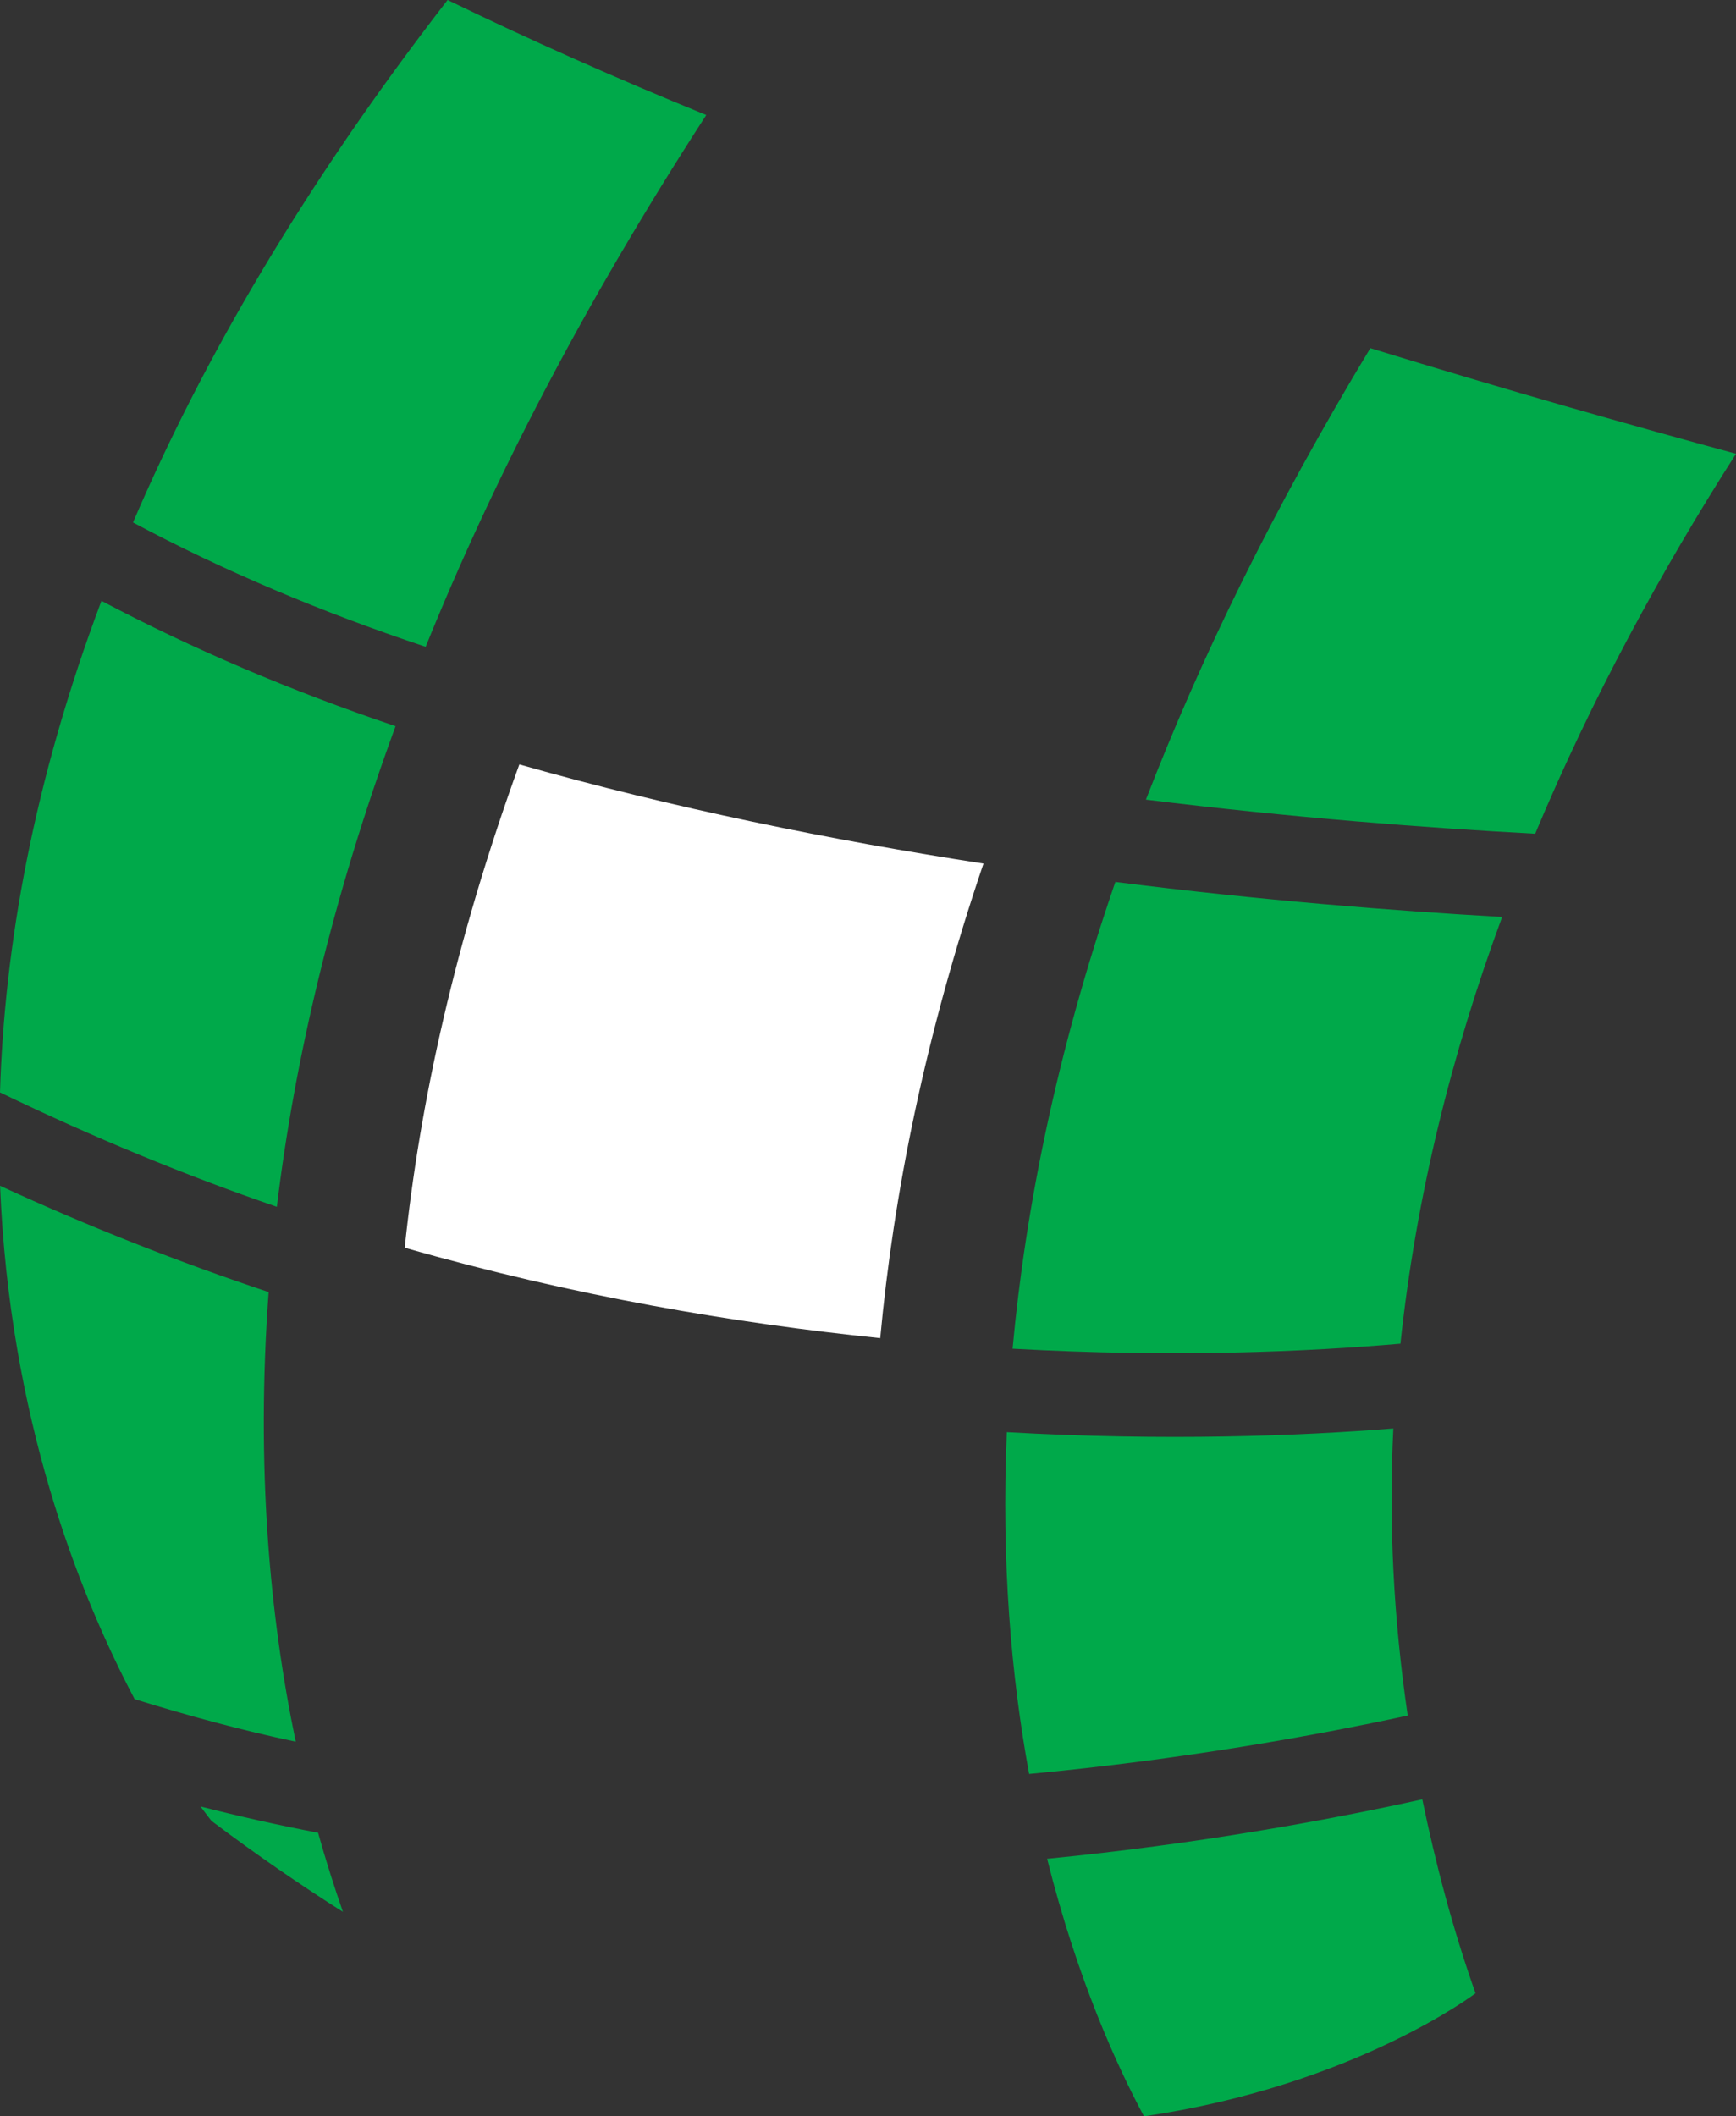 <svg version="1.1" id="图层_1" x="0px" y="0px" width="101.617px" height="123.829px" viewBox="0 0 101.617 123.829" enable-background="new 0 0 101.617 123.829" xml:space="preserve" xmlns="http://www.w3.org/2000/svg" xmlns:xlink="http://www.w3.org/1999/xlink" xmlns:xml="http://www.w3.org/XML/1998/namespace">
  <rect x="0" y="0" width="101.617" height="123.829" fill="#333333" stroke="none"/>
  <g>
    <path fill="#FFFFFF" d="M23.69,73.005c9.914,2.833,19.326,4.419,27.834,5.291c0.777-8.38,2.609-17.644,6.044-27.766
		c-8.855-1.362-18.159-3.239-27.169-5.803C26.634,55.088,24.571,64.545,23.69,73.005z" class="color c1"/>
    <path fill="#00A94A" d="M0,63.919c0.255-8.53,1.954-18.17,5.939-28.762c5.343,2.825,11.129,5.284,17.214,7.333
		c-3.739,10.21-5.919,19.61-6.948,28.121C10.865,68.781,5.438,66.544,0,63.919z M24.915,37.846
		c3.921-9.695,9.27-20.079,16.425-31.114C36.078,4.587,31.004,2.332,26.199,0C17.805,10.836,11.861,21.056,7.786,30.571
		C13.048,33.382,18.814,35.817,24.915,37.846z M11.735,105.698c0.399,0.54,0.648,0.847,0.648,0.847
		c2.614,1.969,5.176,3.729,7.69,5.32c-0.502-1.451-0.991-2.973-1.454-4.628C16.327,106.799,14.027,106.284,11.735,105.698z
		 M58.934,83.799c-0.33,7.61,0.259,14.3,1.306,19.998c8.951-0.843,16.658-2.227,22.16-3.416c-0.833-5.688-1.118-11.298-0.842-16.798
		C76.06,84.021,68.253,84.326,58.934,83.799z M17.311,101.908c-1.521-7.28-2.336-16.111-1.586-26.306
		c-5.176-1.729-10.436-3.783-15.721-6.22C0.554,82.89,4.567,93.139,7.88,99.421C11,100.388,14.145,101.242,17.311,101.908z
		 M61.294,108.759c1.766,7.043,4.081,12.105,5.668,15.07c12.307-1.797,19.407-7.2,19.407-7.2c-1.346-3.81-2.338-7.595-3.115-11.348
		C77.725,106.502,70.126,107.894,61.294,108.759z M65.287,51.604c-3.45,10.017-5.26,19.126-6.016,27.311
		c9.566,0.537,17.388,0.164,22.703-0.293c0.918-8.668,3.022-17.032,5.954-24.969C81.538,53.291,73.793,52.679,65.287,51.604z
		 M80.212,20.372c-5.642,9.338-9.946,18.155-13.136,26.416c8.677,1.067,16.498,1.658,22.787,1.995
		c3.315-7.92,7.367-15.377,11.754-22.232C95.609,24.92,88.254,22.843,80.212,20.372z" class="color c2"/>
  </g>
</svg>